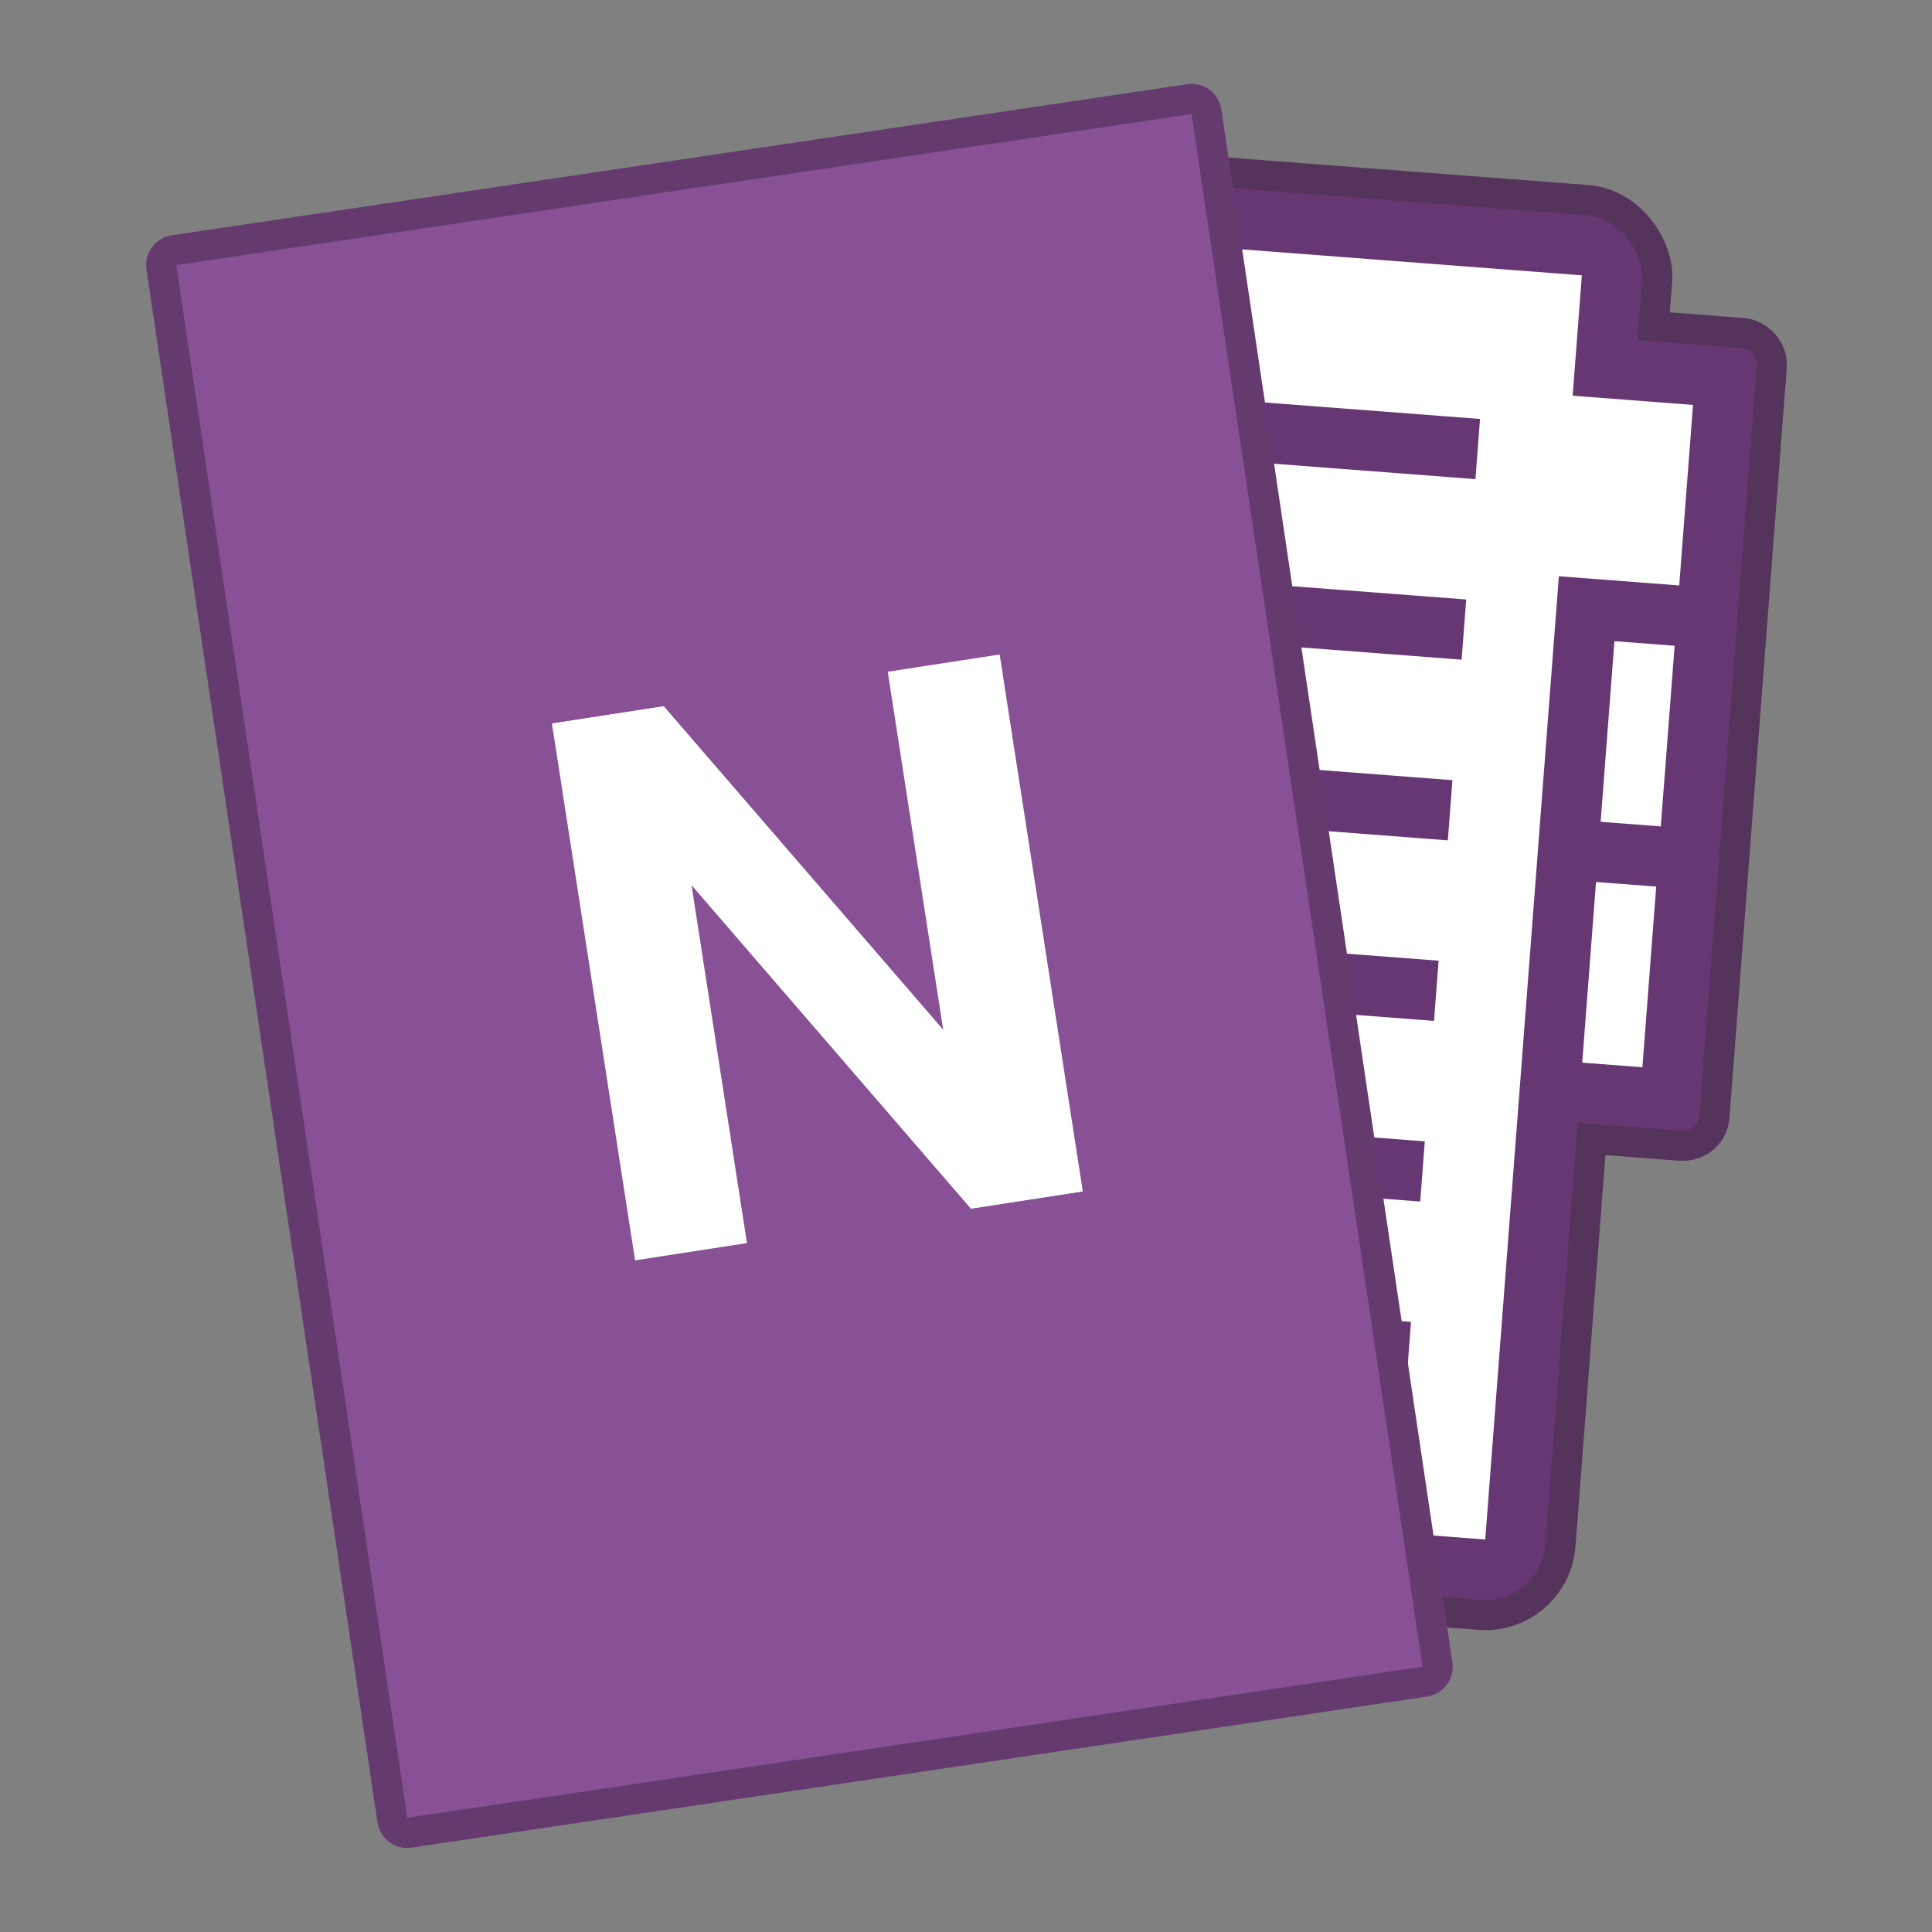 <?xml version="1.0" encoding="UTF-8" standalone="no"?>
<!-- Created with Inkscape (http://www.inkscape.org/) -->

<svg
   xmlns:dc="http://purl.org/dc/elements/1.1/"
   xmlns:cc="http://creativecommons.org/ns#"
   xmlns:rdf="http://www.w3.org/1999/02/22-rdf-syntax-ns#"
   xmlns:svg="http://www.w3.org/2000/svg"
   xmlns="http://www.w3.org/2000/svg"
   xmlns:sodipodi="http://sodipodi.sourceforge.net/DTD/sodipodi-0.dtd"
   xmlns:inkscape="http://www.inkscape.org/namespaces/inkscape"
   width="64"
   height="64"
   viewBox="0 0 16.933 16.933"
   version="1.1"
   id="svg4572"
   inkscape:version="0.92.4 (5da689c313, 2019-01-14)"
   sodipodi:docname="ms-onenote.svg">
  <rect x="0" y="0" width="16.933" height="16.933" fill="#808080" stroke="none"/>
  <title
     id="title4611">Canvas icon theme</title>
  <defs
     id="defs4566" />
  <sodipodi:namedview
     id="base"
     pagecolor="#ffffff"
     bordercolor="#666666"
     borderopacity="1.0"
     inkscape:pageopacity="0.0"
     inkscape:pageshadow="2"
     inkscape:zoom="3.959798"
     inkscape:cx="8.8149182"
     inkscape:cy="35.866704"
     inkscape:document-units="px"
     inkscape:current-layer="layer1"
     showgrid="true"
     units="px"
     width="64px"
     showguides="true"
     inkscape:guide-bbox="true"
     inkscape:window-width="1159"
     inkscape:window-height="711"
     inkscape:window-x="207"
     inkscape:window-y="27"
     inkscape:window-maximized="0"
     inkscape:snap-bbox="true"
     inkscape:bbox-nodes="true"
     inkscape:snap-bbox-edge-midpoints="true">
    <inkscape:grid
       type="xygrid"
       id="grid4582" />
    <sodipodi:guide
       position="1.058,15.875"
       orientation="0,1"
       id="guide4584"
       inkscape:locked="false" />
    <sodipodi:guide
       position="1.058,1.058"
       orientation="1,0"
       id="guide4586"
       inkscape:locked="false" />
    <sodipodi:guide
       position="15.875,15.875"
       orientation="1,0"
       id="guide4588"
       inkscape:locked="false" />
    <sodipodi:guide
       position="1.058,1.058"
       orientation="0,1"
       id="guide4590"
       inkscape:locked="false" />
    <sodipodi:guide
       position="8.467,8.467"
       orientation="0,1"
       id="guide822"
       inkscape:locked="false" />
    <sodipodi:guide
       position="8.467,8.467"
       orientation="1,0"
       id="guide824"
       inkscape:locked="false" />
  </sodipodi:namedview>
  <g
     inkscape:label="Layer 1"
     inkscape:groupmode="layer"
     id="layer1"
     transform="translate(0,-280.067)">
    <g
       id="g1385"
       transform="translate(0.013,0.004)">
      <g
         transform="rotate(4.371,25.466,-941.322)"
         id="g1090">
        <rect
           ry="0.138"
           rx="0.149"
           y="280.331"
           x="105.569"
           height="6.879"
           width="3.175"
           id="rect849"
           style="opacity:1;fill:#673773;fill-opacity:1;stroke:#55345c;stroke-width:0.529;stroke-linecap:round;stroke-linejoin:round;stroke-miterlimit:4;stroke-dasharray:none;stroke-opacity:1;paint-order:markers stroke fill" />
        <rect
           style="opacity:1;fill:#673773;fill-opacity:1;stroke:#55345c;stroke-width:0.529;stroke-linecap:round;stroke-linejoin:round;stroke-miterlimit:4;stroke-dasharray:none;stroke-opacity:1;paint-order:markers stroke fill"
           id="rect847"
           width="6.879"
           height="12.171"
           x="100.806"
           y="279.273"
           rx="0.529"
           ry="0.529" />
        <rect
           style="opacity:1;fill:#673773;fill-opacity:1;stroke:none;stroke-width:0.508;stroke-linecap:round;stroke-linejoin:round;stroke-miterlimit:4;stroke-dasharray:none;stroke-opacity:0.098;paint-order:markers stroke fill"
           id="rect1070"
           width="3.175"
           height="6.879"
           x="105.569"
           y="280.331"
           rx="0.149"
           ry="0.138" />
        <rect
           ry="0.529"
           rx="0.529"
           y="279.273"
           x="100.806"
           height="12.171"
           width="6.879"
           id="rect1054"
           style="opacity:1;fill:#673773;fill-opacity:1;stroke:none;stroke-width:0.474;stroke-linecap:round;stroke-linejoin:round;stroke-miterlimit:4;stroke-dasharray:none;stroke-opacity:0.098;paint-order:markers stroke fill" />
        <rect
           style="opacity:1;fill:#ffffff;fill-opacity:1;stroke:none;stroke-width:0.417;stroke-linecap:round;stroke-linejoin:round;stroke-miterlimit:4;stroke-dasharray:none;stroke-opacity:0.098;paint-order:markers stroke fill"
           id="rect1056"
           width="5.821"
           height="11.112"
           x="101.335"
           y="279.802"
           rx="0"
           ry="0" />
        <rect
           ry="1.3850911e-05"
           rx="0"
           y="281.125"
           x="102.129"
           height="0.529"
           width="4.233"
           id="rect1058"
           style="opacity:1;fill:#673773;fill-opacity:1;stroke:none;stroke-width:0.529;stroke-linecap:round;stroke-linejoin:round;stroke-miterlimit:4;stroke-dasharray:none;stroke-opacity:0.098;paint-order:markers stroke fill" />
        <rect
           style="opacity:1;fill:#673773;fill-opacity:1;stroke:none;stroke-width:0.529;stroke-linecap:round;stroke-linejoin:round;stroke-miterlimit:4;stroke-dasharray:none;stroke-opacity:0.098;paint-order:markers stroke fill"
           id="rect1060"
           width="4.233"
           height="0.529"
           x="102.129"
           y="289.062"
           rx="0"
           ry="1.3850911e-05" />
        <rect
           ry="1.3850911e-05"
           rx="0"
           y="287.475"
           x="102.129"
           height="0.529"
           width="4.233"
           id="rect1062"
           style="opacity:1;fill:#673773;fill-opacity:1;stroke:none;stroke-width:0.529;stroke-linecap:round;stroke-linejoin:round;stroke-miterlimit:4;stroke-dasharray:none;stroke-opacity:0.098;paint-order:markers stroke fill" />
        <rect
           style="opacity:1;fill:#673773;fill-opacity:1;stroke:none;stroke-width:0.529;stroke-linecap:round;stroke-linejoin:round;stroke-miterlimit:4;stroke-dasharray:none;stroke-opacity:0.098;paint-order:markers stroke fill"
           id="rect1064"
           width="4.233"
           height="0.529"
           x="102.129"
           y="285.887"
           rx="0"
           ry="1.3850911e-05" />
        <rect
           ry="1.3850911e-05"
           rx="0"
           y="284.3"
           x="102.129"
           height="0.529"
           width="4.233"
           id="rect1066"
           style="opacity:1;fill:#673773;fill-opacity:1;stroke:none;stroke-width:0.529;stroke-linecap:round;stroke-linejoin:round;stroke-miterlimit:4;stroke-dasharray:none;stroke-opacity:0.098;paint-order:markers stroke fill" />
        <rect
           style="opacity:1;fill:#673773;fill-opacity:1;stroke:none;stroke-width:0.529;stroke-linecap:round;stroke-linejoin:round;stroke-miterlimit:4;stroke-dasharray:none;stroke-opacity:0.098;paint-order:markers stroke fill"
           id="rect1068"
           width="4.233"
           height="0.529"
           x="102.129"
           y="282.712"
           rx="0"
           ry="1.3850911e-05" />
        <rect
           style="opacity:1;fill:#ffffff;fill-opacity:1;stroke:none;stroke-width:0.49;stroke-linecap:round;stroke-linejoin:round;stroke-miterlimit:4;stroke-dasharray:none;stroke-opacity:0.098;paint-order:markers stroke fill"
           id="rect1072"
           width="1.587"
           height="1.587"
           x="106.627"
           y="280.86"
           rx="0"
           ry="0" />
        <rect
           ry="0"
           rx="0"
           y="282.977"
           x="107.685"
           height="1.588"
           width="0.529"
           id="rect1074"
           style="opacity:1;fill:#ffffff;fill-opacity:1;stroke:none;stroke-width:0.283;stroke-linecap:round;stroke-linejoin:round;stroke-miterlimit:4;stroke-dasharray:none;stroke-opacity:0.098;paint-order:markers stroke fill" />
        <rect
           style="opacity:1;fill:#ffffff;fill-opacity:1;stroke:none;stroke-width:0.283;stroke-linecap:round;stroke-linejoin:round;stroke-miterlimit:4;stroke-dasharray:none;stroke-opacity:0.098;paint-order:markers stroke fill"
           id="rect1076"
           width="0.529"
           height="1.588"
           x="107.685"
           y="285.094"
           rx="0"
           ry="0" />
      </g>
      <g
         transform="translate(17.046,-48.269)"
         id="g1363">
        <rect
           style="opacity:1;fill:#885195;fill-opacity:1;stroke:#653b6f;stroke-width:0.529;stroke-linecap:round;stroke-linejoin:round;stroke-miterlimit:4;stroke-dasharray:none;stroke-opacity:1;paint-order:markers stroke fill"
           id="rect845"
           width="8.996"
           height="13.758"
           x="-64.002"
           y="324.773"
           rx="0"
           ry="5.7128905e-06"
           transform="rotate(-8.462)" />
        <rect
           transform="rotate(-8.462)"
           ry="5.7128905e-06"
           rx="0"
           y="324.773"
           x="-64.002"
           height="13.758"
           width="8.996"
           id="rect1092"
           style="opacity:1;fill:#885195;fill-opacity:1;stroke:none;stroke-width:0.026;stroke-linecap:round;stroke-linejoin:round;stroke-miterlimit:4;stroke-dasharray:none;stroke-opacity:0.098;paint-order:markers stroke fill" />
        <g
           id="g1114"
           transform="matrix(0.927,-0.143,0.153,0.988,-134.56,84.683)"
           style="fill:#ffffff">
          <rect
             ry="0"
             rx="0"
             y="265.779"
             x="88.106"
             height="4.762"
             width="1.058"
             id="rect1104"
             style="opacity:1;fill:#ffffff;fill-opacity:1;stroke:none;stroke-width:0.534;stroke-linecap:round;stroke-linejoin:round;stroke-miterlimit:4;stroke-dasharray:none;stroke-opacity:0.098;paint-order:markers stroke fill" />
          <rect
             style="opacity:1;fill:#ffffff;fill-opacity:1;stroke:none;stroke-width:0.534;stroke-linecap:round;stroke-linejoin:round;stroke-miterlimit:4;stroke-dasharray:none;stroke-opacity:0.098;paint-order:markers stroke fill"
             id="rect1106"
             width="1.058"
             height="4.762"
             x="91.281"
             y="265.779"
             rx="0"
             ry="0" />
          <path
             sodipodi:nodetypes="ccccc"
             inkscape:connector-curvature="0"
             id="rect1108"
             d="m 88.106,265.779 h 1.058 l 3.175,4.763 h -1.058 z"
             style="opacity:1;fill:#ffffff;fill-opacity:1;stroke:none;stroke-width:0.534;stroke-linecap:round;stroke-linejoin:round;stroke-miterlimit:4;stroke-dasharray:none;stroke-opacity:0.098;paint-order:markers stroke fill" />
        </g>
      </g>
    </g>
  </g>
</svg>
